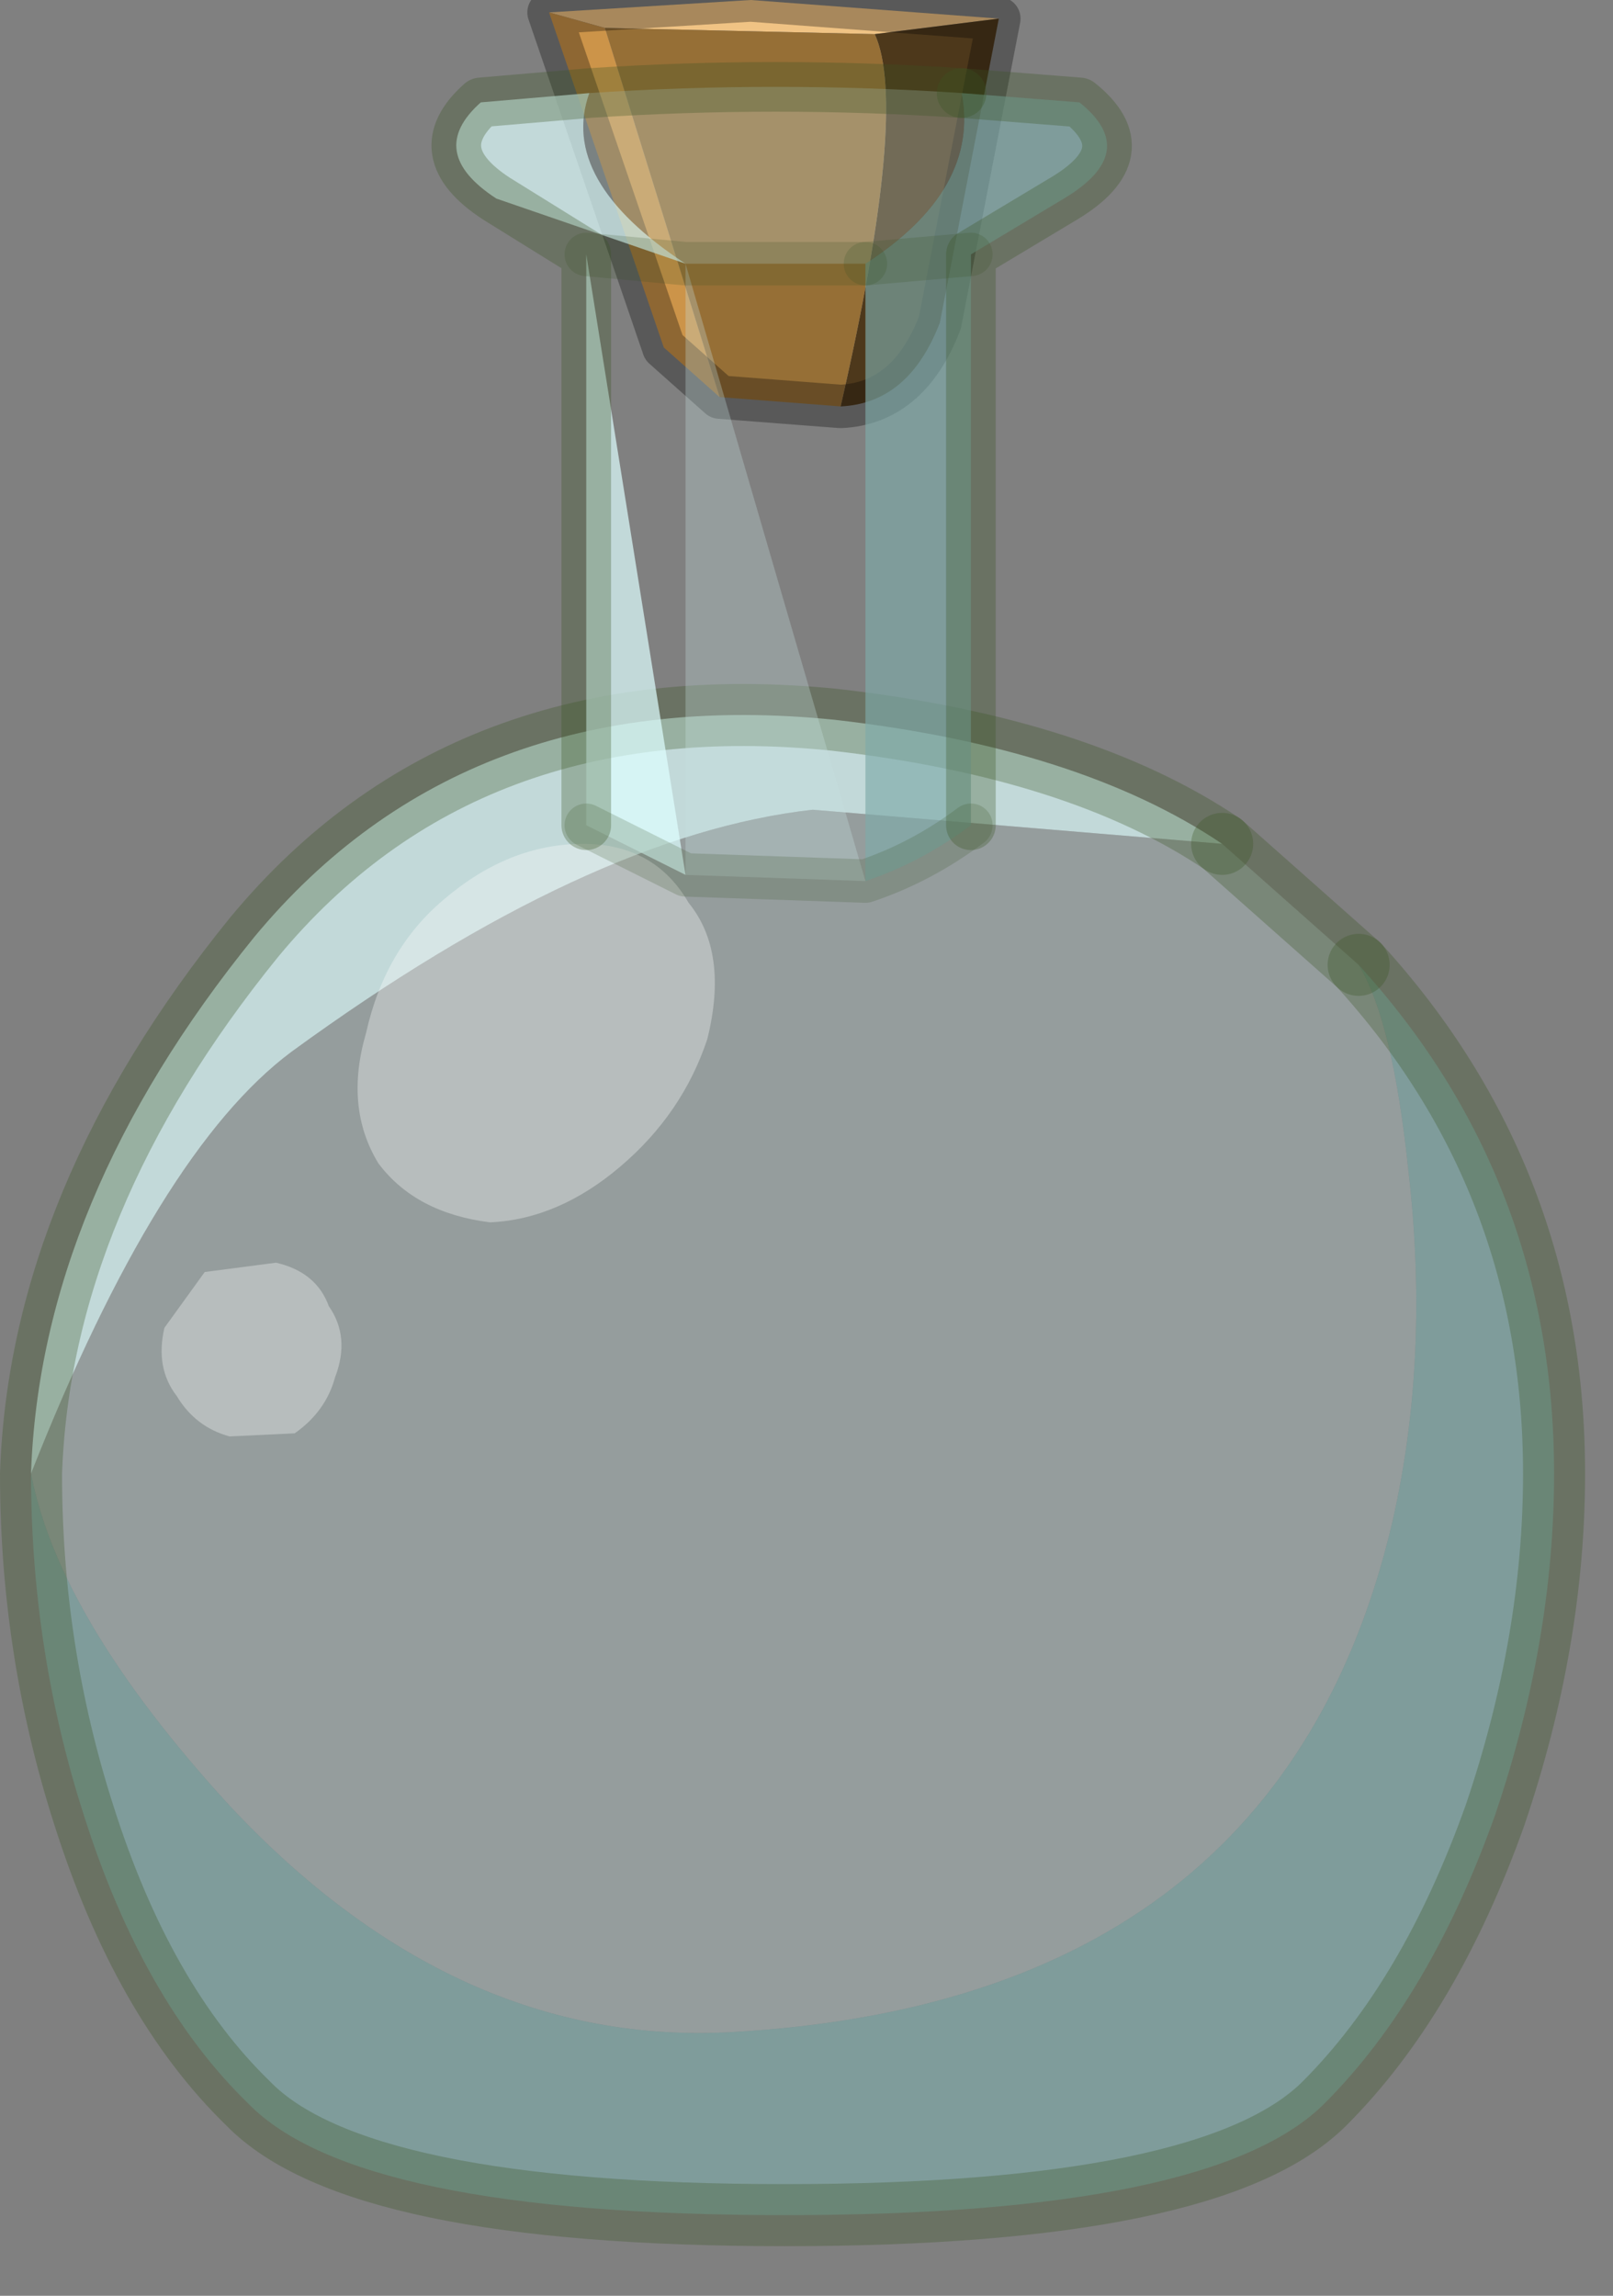 <?xml version="1.0" encoding="utf-8"?>
<svg version="1.1" id="Layer_1"
xmlns="http://www.w3.org/2000/svg"
xmlns:xlink="http://www.w3.org/1999/xlink"
width="26px" height="37px"
xml:space="preserve">
<rect width="100%" height="100%" fill="#808080" stroke="none"/>
<g id="PathID_1046" transform="matrix(1, 0, 0, 1, 12.1, 36.05)">
<path style="fill:#DEFFFE;fill-opacity:0.702" d="M7.6 -22.45L1 -23Q-2.6 -22.6 -7.4 -19.1Q-9.55 -17.5 -11.6 -12.3Q-11.45 -16.7 -8 -20.95Q-4.6 -25.05 1.35 -24.45Q5.3 -24 7.6 -22.45" />
<path style="fill:#C7E3E2;fill-opacity:0.302" d="M10.6 -17.2Q10.95 -14.2 10.35 -11.55Q8.55 -3.8 -0.3 -3.3Q-4.75 -3.05 -8.4 -6.95Q-11.15 -9.95 -11.6 -12.3Q-9.55 -17.5 -7.4 -19.1Q-2.6 -22.6 1 -23L7.6 -22.45L9.8 -20.5Q10.35 -19.6 10.6 -17.2" />
<path style="fill:#7EAAA8;fill-opacity:0.659" d="M-11.6 -12.3Q-11.15 -9.95 -8.4 -6.95Q-4.75 -3.05 -0.3 -3.3Q8.55 -3.8 10.35 -11.55Q10.95 -14.2 10.6 -17.2Q10.35 -19.6 9.8 -20.5Q12.95 -17.05 12.95 -12.3Q12.95 -9.6 12 -6.8Q10.95 -3.85 9.25 -2.15Q7.45 -0.35 0.55 -0.35Q-6.35 -0.35 -8.1 -2.15Q-9.8 -3.8 -10.75 -6.8Q-11.6 -9.45 -11.6 -12.3" />
<path style="fill:none;stroke-width:1;stroke-linecap:round;stroke-linejoin:round;stroke-miterlimit:3;stroke:#3B5424;stroke-opacity:0.302" d="M9.8 -20.5L7.6 -22.45" />
<path style="fill:none;stroke-width:1;stroke-linecap:round;stroke-linejoin:round;stroke-miterlimit:3;stroke:#3B5424;stroke-opacity:0.302" d="M9.8 -20.5Q12.95 -17.05 12.95 -12.3Q12.95 -9.6 12 -6.8Q10.95 -3.85 9.25 -2.15Q7.45 -0.35 0.55 -0.35Q-6.35 -0.35 -8.1 -2.15Q-9.8 -3.8 -10.75 -6.8Q-11.6 -9.45 -11.6 -12.3Q-11.45 -16.7 -8 -20.95Q-4.6 -25.05 1.35 -24.45Q5.3 -24 7.6 -22.45" />
</g>
<g id="PathID_1047" transform="matrix(1, 0, 0, 1, 12.1, 36.05)">
<path style="fill:#FFFFFF;fill-opacity:0.322" d="M-2.7 -22.45Q-1.55 -22.45 -1 -21.5Q-0.35 -20.7 -0.7 -19.3Q-1.1 -18.1 -2.1 -17.25Q-3.1 -16.4 -4.2 -16.35Q-5.4 -16.5 -6 -17.3Q-6.55 -18.2 -6.2 -19.4Q-5.9 -20.75 -4.95 -21.55Q-3.9 -22.45 -2.7 -22.45M-8.4 -12.9Q-8.95 -13.05 -9.25 -13.55Q-9.6 -14 -9.45 -14.65L-8.8 -15.55L-7.65 -15.7Q-7 -15.55 -6.8 -15Q-6.45 -14.5 -6.7 -13.85Q-6.85 -13.3 -7.35 -12.95L-8.4 -12.9" />
</g>
<g id="PathID_1048" transform="matrix(1, 0, 0, 1, 12.1, 36.05)">
<path style="fill:#F0C384;fill-opacity:1" d="M-2.35 -35.6L-3.25 -35.85L0 -36.05L4 -35.75L2 -35.5L-2.35 -35.6" />
<path style="fill:#4D381B;fill-opacity:1" d="M2 -35.5L4 -35.75L3.05 -30.85Q2.55 -29.55 1.45 -29.5Q2.55 -34.3 2 -35.5" />
<path style="fill:#966F36;fill-opacity:1" d="M2 -35.5Q2.55 -34.3 1.45 -29.5L-0.5 -29.65L-2.35 -35.6L2 -35.5" />
<path style="fill:#CC9449;fill-opacity:1" d="M-2.35 -35.6L-0.5 -29.65L-1.4 -30.45L-3.25 -35.85L-2.35 -35.6" />
<path style="fill:none;stroke-width:0.7;stroke-linecap:round;stroke-linejoin:round;stroke-miterlimit:3;stroke:#000000;stroke-opacity:0.302" d="M4 -35.75L3.05 -30.85Q2.55 -29.55 1.45 -29.5L-0.5 -29.65L-1.4 -30.45L-3.25 -35.85L0 -36.05L4 -35.75z" />
</g>
<g id="PathID_1049" transform="matrix(1, 0, 0, 1, 12.1, 36.05)">
<path style="fill:#7EAAA8;fill-opacity:0.659" d="M1.85 -31.8L3.55 -31.95L1.85 -31.8Q3.7 -33 3.4 -34.55L5.3 -34.4Q6.3 -33.6 5.05 -32.85L3.55 -31.95L3.55 -22.75Q2.75 -22.15 1.85 -21.85L1.85 -31.8" />
<path style="fill:#C7E3E2;fill-opacity:0.302" d="M1.85 -31.8L-1.05 -31.8L1.85 -21.85L-1.05 -21.95L-1.05 -31.8L1.85 -31.8M-1.05 -31.8Q-3.1 -33.15 -2.6 -34.55Q0.4 -34.75 3.4 -34.55Q3.7 -33 1.85 -31.8" />
<path style="fill:#DEFFFE;fill-opacity:0.702" d="M-1.05 -21.95L-2.65 -22.75L-2.65 -31.95L-1.05 -31.8L-4.1 -32.85Q-5.25 -33.6 -4.35 -34.4L-2.6 -34.55Q-3.1 -33.15 -1.05 -31.8L-2.65 -31.95L-1.05 -21.95" />
<path style="fill:none;stroke-width:0.8;stroke-linecap:round;stroke-linejoin:round;stroke-miterlimit:3;stroke:#3B5424;stroke-opacity:0.302" d="M3.4 -34.55L5.3 -34.4Q6.3 -33.6 5.05 -32.85L3.55 -31.95L3.55 -22.75" />
<path style="fill:none;stroke-width:0.7;stroke-linecap:round;stroke-linejoin:round;stroke-miterlimit:3;stroke:#3B5424;stroke-opacity:0.2" d="M3.55 -22.75Q2.75 -22.15 1.85 -21.85L-1.05 -21.95L-2.65 -22.75" />
<path style="fill:none;stroke-width:0.8;stroke-linecap:round;stroke-linejoin:round;stroke-miterlimit:3;stroke:#3B5424;stroke-opacity:0.302" d="M-2.65 -22.75L-2.65 -31.95L-4.1 -32.85Q-5.25 -33.6 -4.35 -34.4L-2.6 -34.55Q0.4 -34.75 3.4 -34.55" />
<path style="fill:none;stroke-width:0.7;stroke-linecap:round;stroke-linejoin:round;stroke-miterlimit:3;stroke:#3B5424;stroke-opacity:0.2" d="M1.85 -31.8L3.55 -31.95" />
<path style="fill:none;stroke-width:0.7;stroke-linecap:round;stroke-linejoin:round;stroke-miterlimit:3;stroke:#3B5424;stroke-opacity:0.2" d="M-2.65 -31.95L-1.05 -31.8L1.85 -31.8" />
</g>
</svg>

